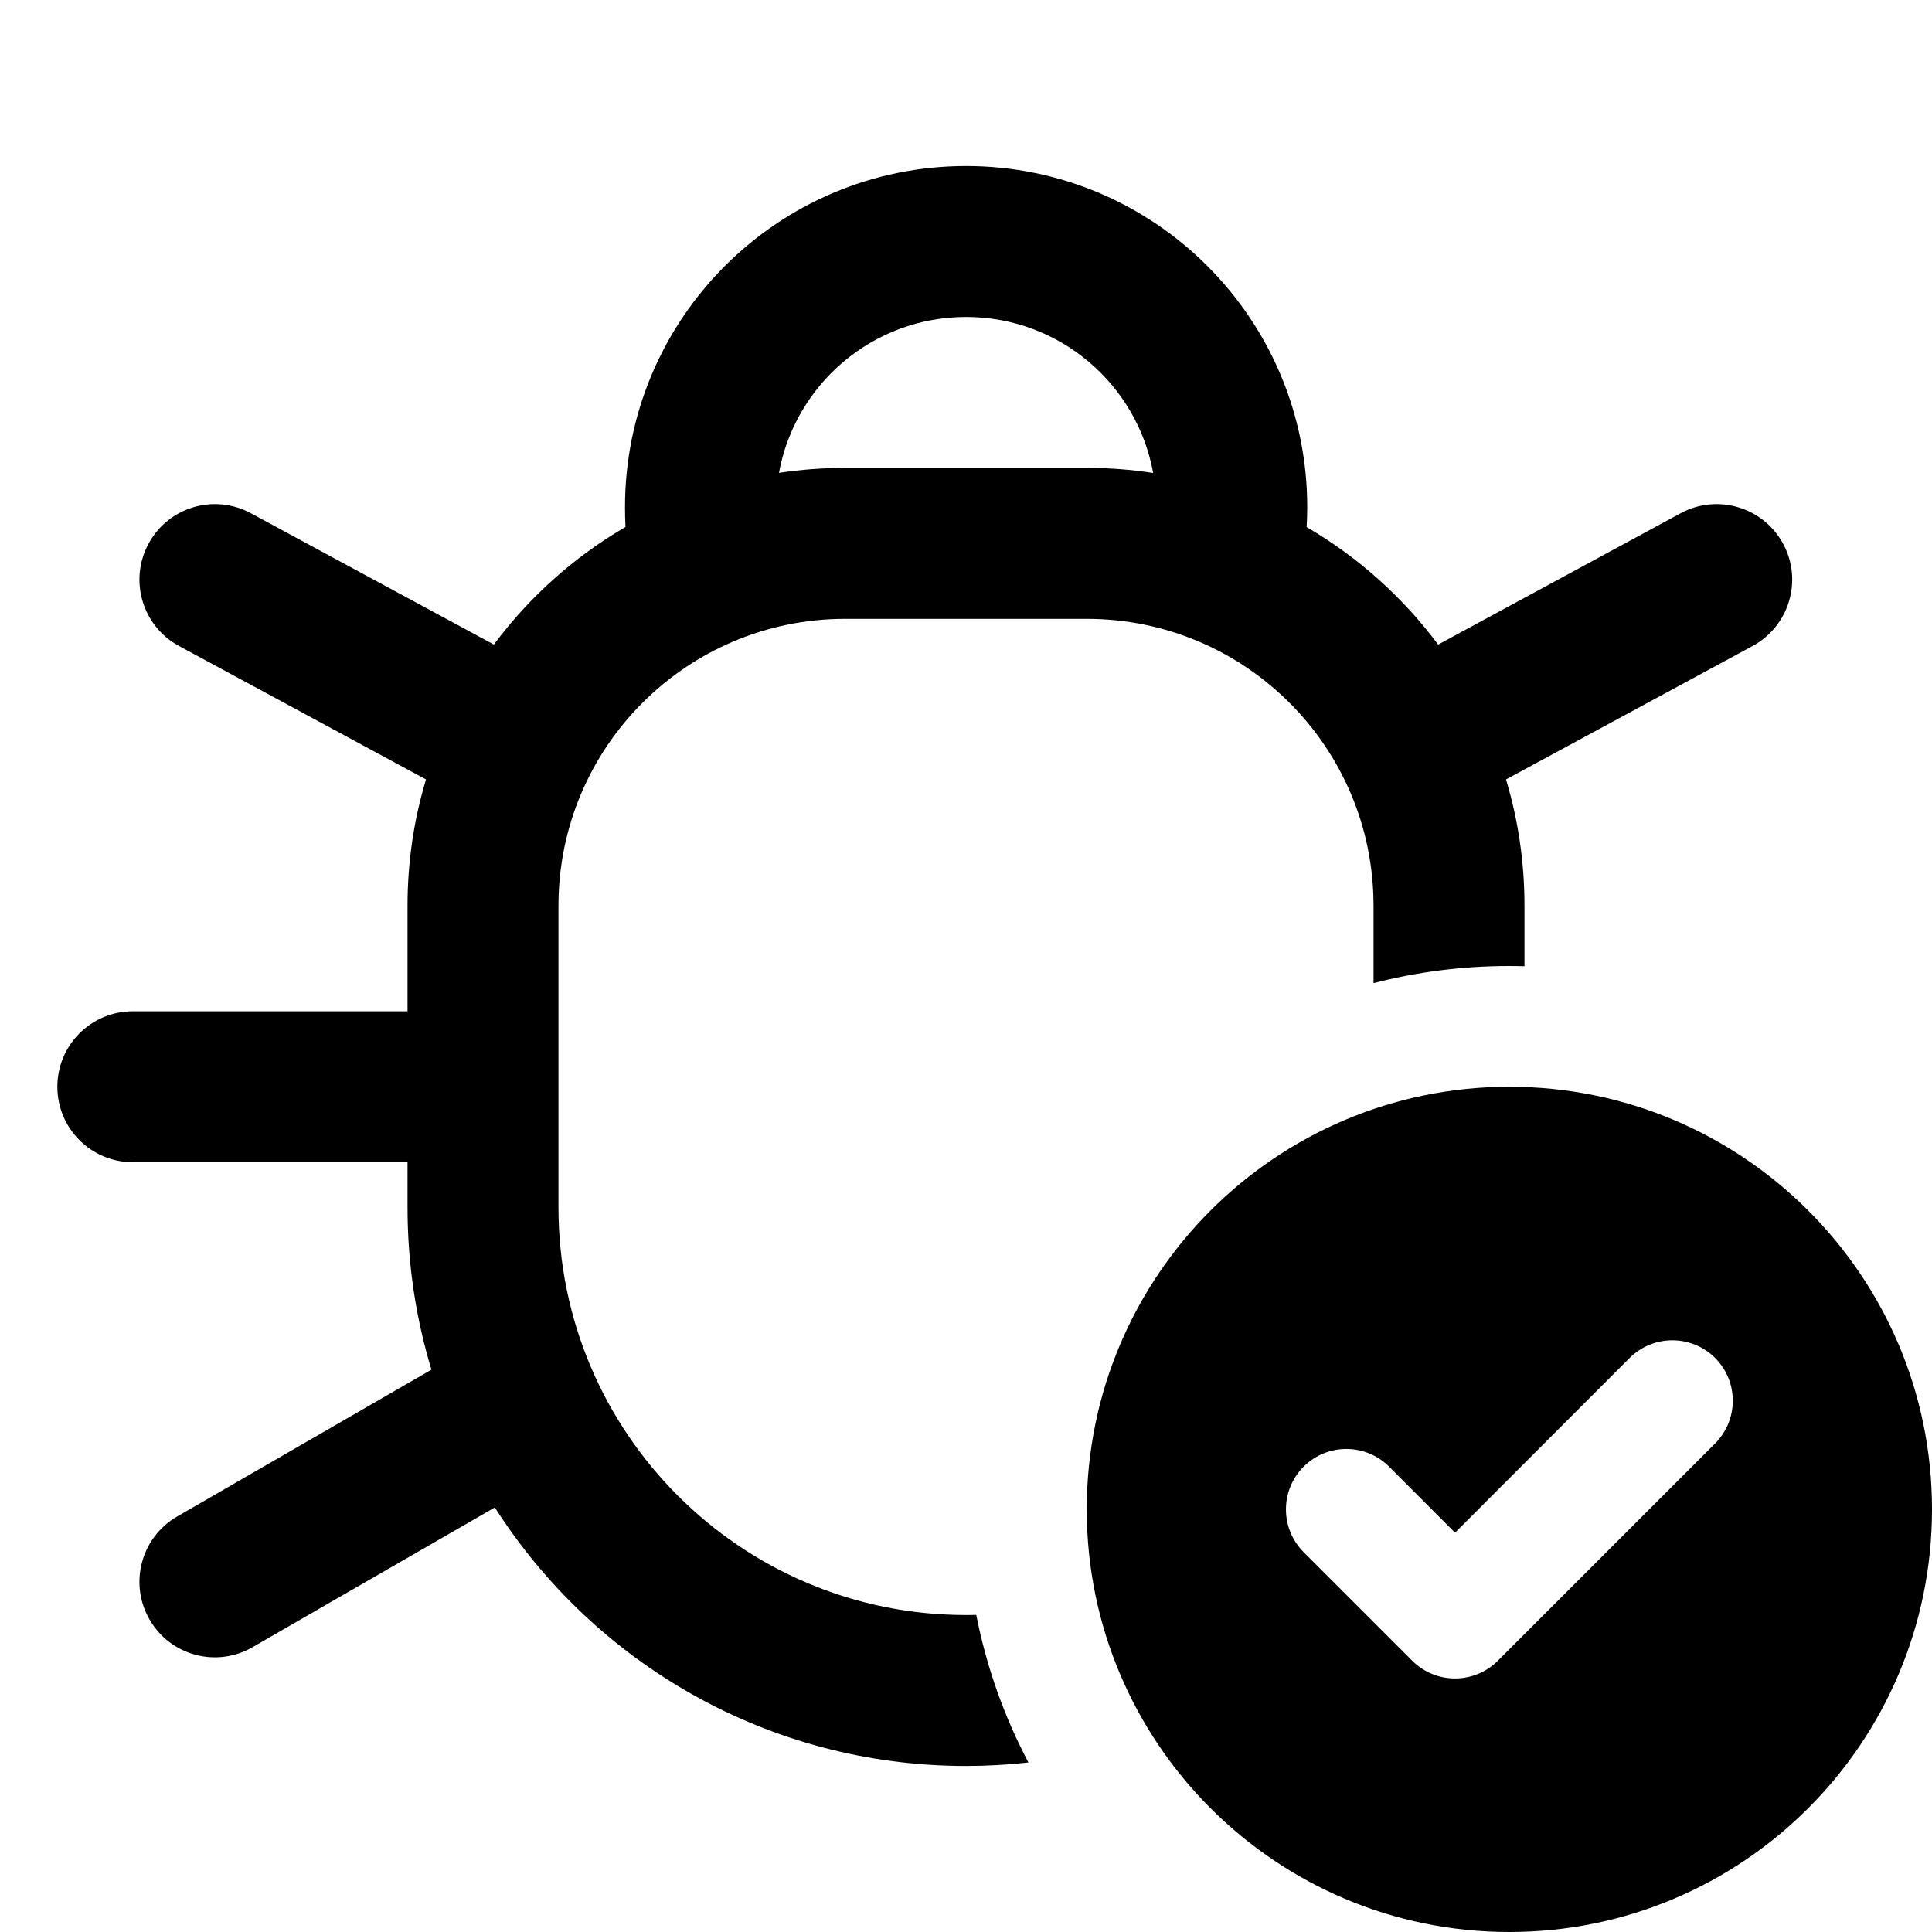 <svg width="16" height="16" viewBox="0 0 16 16" fill="currentColor" xmlns="http://www.w3.org/2000/svg"><path fill-rule="evenodd" clip-rule="evenodd" d="M8.001 2.625C7.228 2.625 6.585 3.182 6.451 3.916C6.63 3.889 6.813 3.875 7 3.875H9C9.187 3.875 9.371 3.889 9.55 3.917C9.417 3.182 8.774 2.625 8.001 2.625ZM5.176 4.2C5.176 4.255 5.177 4.31 5.18 4.364C4.754 4.612 4.383 4.944 4.09 5.338L2.077 4.25C1.773 4.086 1.394 4.199 1.23 4.503C1.066 4.807 1.179 5.186 1.483 5.35L3.528 6.455C3.428 6.786 3.375 7.137 3.375 7.5V8.375H1.1C0.754 8.375 0.475 8.655 0.475 9C0.475 9.345 0.754 9.625 1.1 9.625H3.375V10C3.375 10.467 3.444 10.918 3.573 11.343L1.467 12.559C1.168 12.732 1.066 13.114 1.239 13.413C1.411 13.712 1.793 13.814 2.092 13.641L4.098 12.484C4.919 13.771 6.36 14.625 8 14.625C8.175 14.625 8.347 14.615 8.517 14.596C8.317 14.218 8.17 13.807 8.085 13.374C8.057 13.375 8.028 13.375 8 13.375C6.136 13.375 4.625 11.864 4.625 10V7.5C4.625 6.188 5.688 5.125 7 5.125H9C10.312 5.125 11.375 6.188 11.375 7.5V8.142C11.735 8.049 12.111 8 12.5 8C12.542 8 12.584 8.001 12.625 8.002V7.5C12.625 7.137 12.572 6.786 12.472 6.455L14.514 5.35C14.818 5.185 14.931 4.806 14.767 4.503C14.602 4.199 14.223 4.086 13.919 4.25L11.91 5.338C11.617 4.945 11.247 4.613 10.821 4.365C10.824 4.31 10.826 4.255 10.826 4.2C10.826 2.64 9.561 1.375 8.001 1.375C6.441 1.375 5.176 2.64 5.176 4.2Z"/><path class="secondary" fill-rule="evenodd" clip-rule="evenodd" d="M9 12.5C9 10.567 10.567 9 12.5 9C14.433 9 16 10.567 16 12.5C16 14.433 14.433 16 12.5 16C10.567 16 9 14.433 9 12.5ZM14.204 11.246C14.399 11.442 14.399 11.758 14.204 11.954L12.404 13.754C12.208 13.949 11.892 13.949 11.696 13.754L10.796 12.854C10.601 12.658 10.601 12.342 10.796 12.146C10.992 11.951 11.308 11.951 11.504 12.146L12.05 12.693L13.496 11.246C13.692 11.051 14.008 11.051 14.204 11.246Z"/></svg>